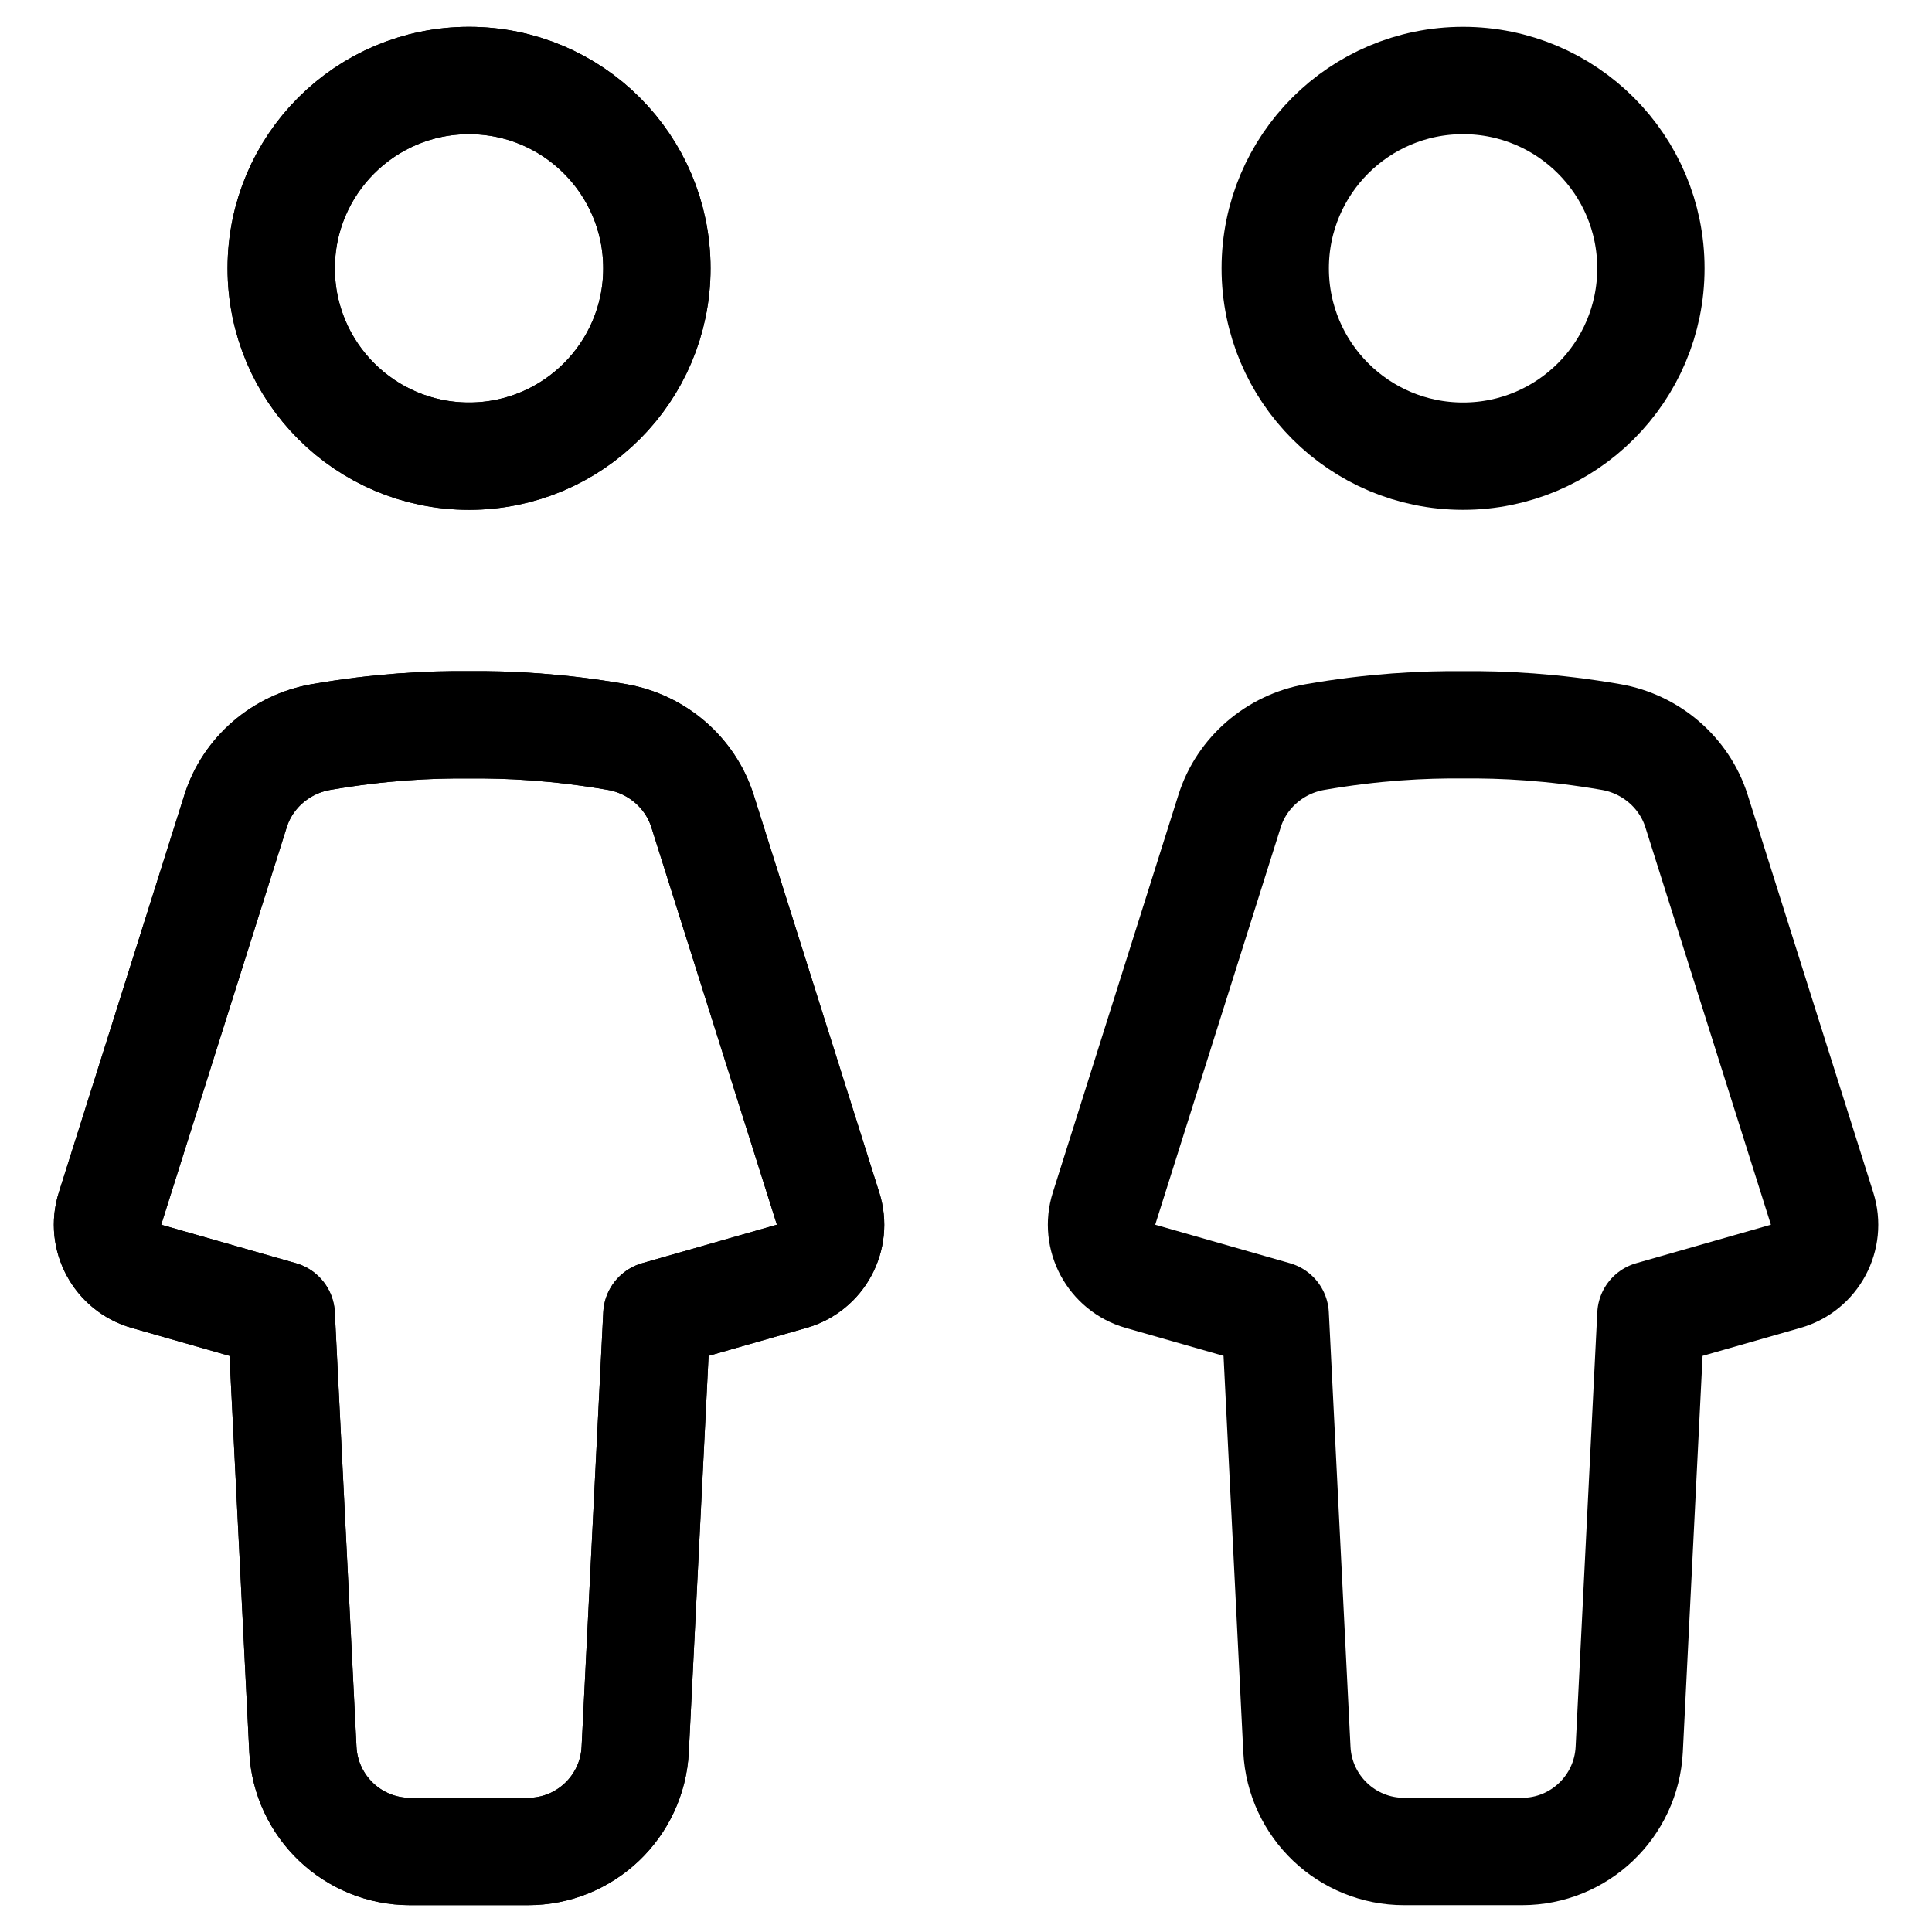 <svg xmlns="http://www.w3.org/2000/svg" height="18" width="18" viewBox="0 0 18 18"><title>people 2</title><g fill="none" stroke="currentColor" class="nc-icon-wrapper"><circle cx="4.37" cy="2.5" r="1.75" stroke-linecap="round" stroke-linejoin="round"></circle><path d="M4.37,17.25h.549c.533,0,.972-.418,.999-.95l.202-4.05,1.256-.359c.271-.077,.424-.363,.339-.631l-1.17-3.704c-.114-.359-.424-.624-.795-.689-.547-.095-1.013-.118-1.38-.114-.367-.004-.833,.019-1.38,.114-.371,.065-.682,.33-.795,.689l-1.17,3.704c-.085,.268,.069,.554,.339,.631l1.256,.359,.202,4.05c.027,.532,.466,.95,.999,.95h.549Z" stroke-linecap="round" stroke-linejoin="round"></path><circle cx="4.37" cy="2.5" r="1.75" stroke-linecap="round" stroke-linejoin="round"></circle><path d="M4.37,17.25h.549c.533,0,.972-.418,.999-.95l.202-4.05,1.256-.359c.271-.077,.424-.363,.339-.631l-1.17-3.704c-.114-.359-.424-.624-.795-.689-.547-.095-1.013-.118-1.38-.114-.367-.004-.833,.019-1.38,.114-.371,.065-.682,.33-.795,.689l-1.17,3.704c-.085,.268,.069,.554,.339,.631l1.256,.359,.202,4.05c.027,.532,.466,.95,.999,.95h.549Z" stroke-linecap="round" stroke-linejoin="round"></path><circle cx="13.631" cy="2.5" r="1.75" stroke-linecap="round" stroke-linejoin="round" stroke="currentColor"></circle><path d="M13.631,17.25h.549c.533,0,.972-.418,.999-.95l.202-4.05,1.256-.359c.271-.077,.424-.363,.339-.631l-1.17-3.704c-.114-.359-.424-.624-.795-.689-.547-.095-1.013-.118-1.38-.114-.367-.004-.833,.019-1.38,.114-.371,.065-.682,.33-.795,.689l-1.17,3.704c-.085,.268,.069,.554,.339,.631l1.256,.359,.202,4.05c.027,.532,.466,.95,.999,.95h.549Z" stroke-linecap="round" stroke-linejoin="round" stroke="currentColor"></path></g></svg>